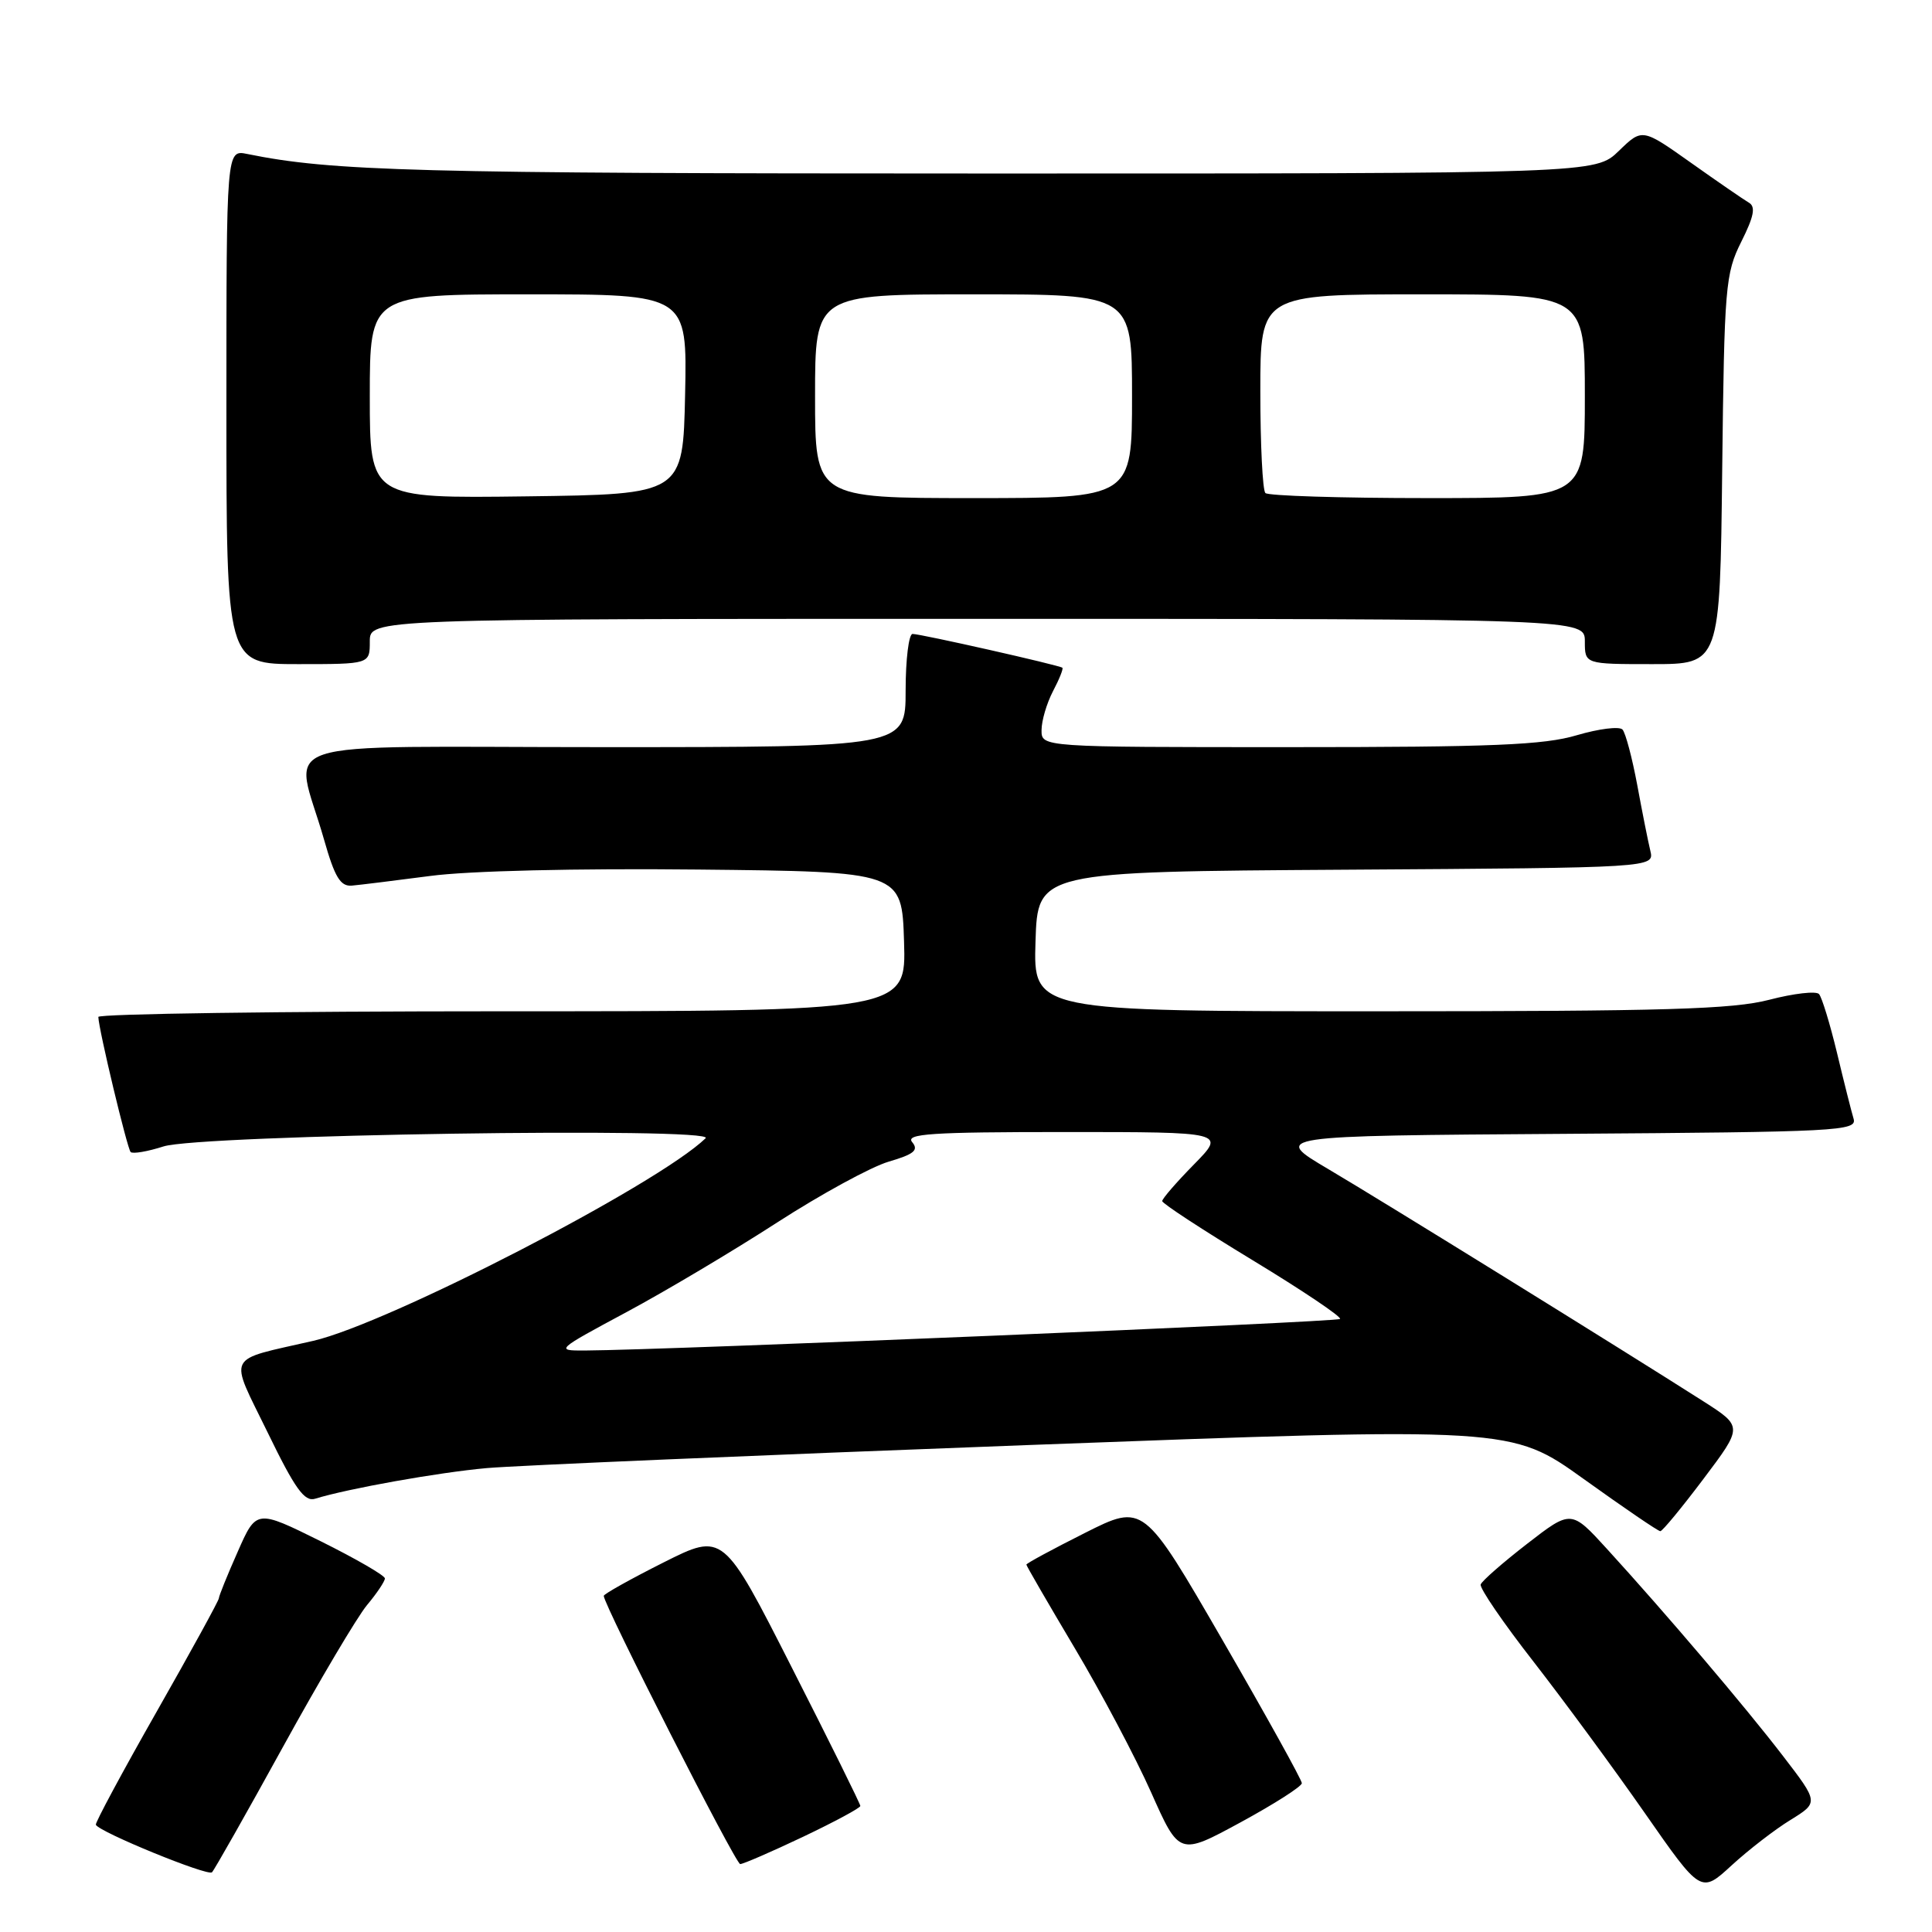 <?xml version="1.0" encoding="UTF-8" standalone="no"?>
<!DOCTYPE svg PUBLIC "-//W3C//DTD SVG 1.1//EN" "http://www.w3.org/Graphics/SVG/1.1/DTD/svg11.dtd" >
<svg xmlns="http://www.w3.org/2000/svg" xmlns:xlink="http://www.w3.org/1999/xlink" version="1.1" viewBox="0 0 256 256">
 <g >
 <path fill="currentColor"
d=" M 237.25 241.15 C 240.99 238.84 240.99 238.84 236.25 232.67 C 231.20 226.09 220.78 213.84 212.96 205.27 C 208.19 200.04 208.19 200.04 202.34 204.57 C 199.13 207.06 196.36 209.48 196.20 209.95 C 196.03 210.42 199.18 215.03 203.20 220.18 C 207.21 225.34 213.85 234.36 217.94 240.23 C 225.38 250.91 225.38 250.91 229.44 247.18 C 231.67 245.13 235.19 242.41 237.25 241.15 Z  M 37.48 231.50 C 42.32 222.70 47.34 214.23 48.64 212.67 C 49.94 211.12 51.00 209.53 51.00 209.15 C 51.00 208.76 47.17 206.55 42.49 204.22 C 33.97 200.00 33.97 200.00 31.49 205.63 C 30.12 208.72 29.00 211.49 29.00 211.78 C 29.00 212.07 25.29 218.84 20.75 226.82 C 16.21 234.80 12.59 241.54 12.70 241.79 C 13.11 242.74 27.53 248.64 28.09 248.09 C 28.41 247.76 32.64 240.30 37.48 231.50 Z  M 106.40 243.39 C 110.58 241.40 114.00 239.56 114.00 239.30 C 114.00 239.03 109.91 230.77 104.91 220.94 C 95.83 203.06 95.83 203.06 87.91 207.04 C 83.56 209.23 80.00 211.22 80.00 211.46 C 80.00 212.66 97.47 247.00 98.08 247.00 C 98.47 247.00 102.21 245.38 106.40 243.39 Z  M 172.50 236.28 C 172.50 235.85 167.78 227.34 162.01 217.36 C 151.52 199.22 151.52 199.22 143.76 203.12 C 139.49 205.27 136.00 207.15 136.00 207.32 C 136.00 207.48 138.88 212.45 142.40 218.37 C 145.92 224.28 150.48 232.89 152.53 237.50 C 156.26 245.88 156.26 245.88 164.38 241.47 C 168.85 239.04 172.50 236.71 172.50 236.28 Z  M 225.72 195.96 C 230.94 189.03 230.94 189.03 225.72 185.69 C 214.95 178.82 183.22 159.17 176.02 154.92 C 168.54 150.50 168.54 150.50 207.33 150.24 C 243.64 149.99 246.09 149.87 245.61 148.24 C 245.32 147.28 244.33 143.35 243.41 139.50 C 242.48 135.65 241.41 132.15 241.03 131.72 C 240.65 131.29 237.69 131.63 234.46 132.47 C 229.59 133.74 220.68 134.00 182.75 134.00 C 136.92 134.00 136.92 134.00 137.21 124.75 C 137.50 115.50 137.50 115.50 178.36 115.24 C 219.21 114.98 219.21 114.98 218.68 112.74 C 218.38 111.51 217.60 107.58 216.94 104.00 C 216.27 100.42 215.40 97.13 214.99 96.67 C 214.58 96.22 211.86 96.56 208.94 97.42 C 204.58 98.72 197.78 99.00 170.82 99.00 C 138.00 99.00 138.00 99.00 138.01 96.75 C 138.01 95.51 138.69 93.20 139.52 91.60 C 140.36 90.01 140.92 88.60 140.77 88.48 C 140.37 88.14 122.01 84.00 120.92 84.00 C 120.42 84.00 120.00 87.38 120.00 91.50 C 120.00 99.00 120.00 99.00 79.92 99.00 C 34.43 99.00 39.02 97.48 42.94 111.26 C 44.35 116.22 45.10 117.47 46.61 117.35 C 47.65 117.26 52.33 116.68 57.00 116.07 C 62.06 115.39 76.43 115.05 92.50 115.22 C 119.50 115.50 119.50 115.50 119.79 124.75 C 120.08 134.00 120.08 134.00 66.54 134.00 C 37.09 134.00 13.01 134.34 13.03 134.75 C 13.08 136.45 16.86 152.19 17.31 152.65 C 17.59 152.92 19.54 152.59 21.66 151.91 C 26.47 150.36 95.05 149.32 93.50 150.82 C 87.16 156.96 51.47 175.38 41.50 177.67 C 29.74 180.37 30.31 179.23 35.47 189.82 C 39.08 197.26 40.35 199.03 41.75 198.59 C 46.12 197.24 58.13 195.10 64.50 194.53 C 68.35 194.19 100.47 192.82 135.87 191.49 C 200.24 189.08 200.24 189.08 209.87 195.99 C 215.17 199.79 219.72 202.90 220.00 202.89 C 220.28 202.89 222.85 199.77 225.72 195.96 Z  M 49.00 85.00 C 49.00 82.00 49.00 82.00 129.50 82.00 C 210.00 82.00 210.00 82.00 210.00 85.00 C 210.00 88.00 210.00 88.00 218.95 88.00 C 227.91 88.00 227.91 88.00 228.20 62.25 C 228.48 37.92 228.62 36.25 230.73 32.03 C 232.42 28.66 232.66 27.38 231.73 26.85 C 231.05 26.45 227.60 24.08 224.05 21.56 C 217.60 16.99 217.60 16.99 214.50 20.00 C 211.40 23.00 211.40 23.00 129.95 22.99 C 55.08 22.99 43.98 22.69 32.75 20.40 C 30.00 19.84 30.00 19.84 30.00 53.92 C 30.00 88.00 30.00 88.00 39.50 88.00 C 49.00 88.00 49.00 88.00 49.00 85.00 Z  M 83.00 173.87 C 88.22 171.07 97.22 165.71 103.00 161.97 C 108.78 158.24 115.41 154.62 117.74 153.93 C 121.12 152.94 121.76 152.41 120.87 151.34 C 119.94 150.23 123.34 150.00 141.09 150.00 C 162.42 150.00 162.42 150.00 158.21 154.29 C 155.89 156.65 154.00 158.83 154.00 159.15 C 154.00 159.47 159.41 163.00 166.02 167.01 C 172.63 171.02 177.82 174.51 177.56 174.77 C 177.15 175.18 88.44 178.89 77.50 178.95 C 73.56 178.97 73.65 178.89 83.00 173.87 Z  M 49.00 52.52 C 49.00 39.00 49.00 39.00 70.03 39.00 C 91.06 39.00 91.06 39.00 90.78 52.25 C 90.50 65.50 90.50 65.50 69.75 65.77 C 49.00 66.04 49.00 66.04 49.00 52.52 Z  M 108.00 52.50 C 108.00 39.00 108.00 39.00 129.00 39.00 C 150.00 39.00 150.00 39.00 150.00 52.50 C 150.00 66.00 150.00 66.00 129.00 66.00 C 108.00 66.00 108.00 66.00 108.00 52.50 Z  M 167.67 65.33 C 167.30 64.97 167.00 58.89 167.00 51.83 C 167.00 39.00 167.00 39.00 188.50 39.00 C 210.00 39.00 210.00 39.00 210.00 52.50 C 210.00 66.00 210.00 66.00 189.17 66.00 C 177.71 66.00 168.03 65.70 167.67 65.33 Z "/>
</g>
</svg>